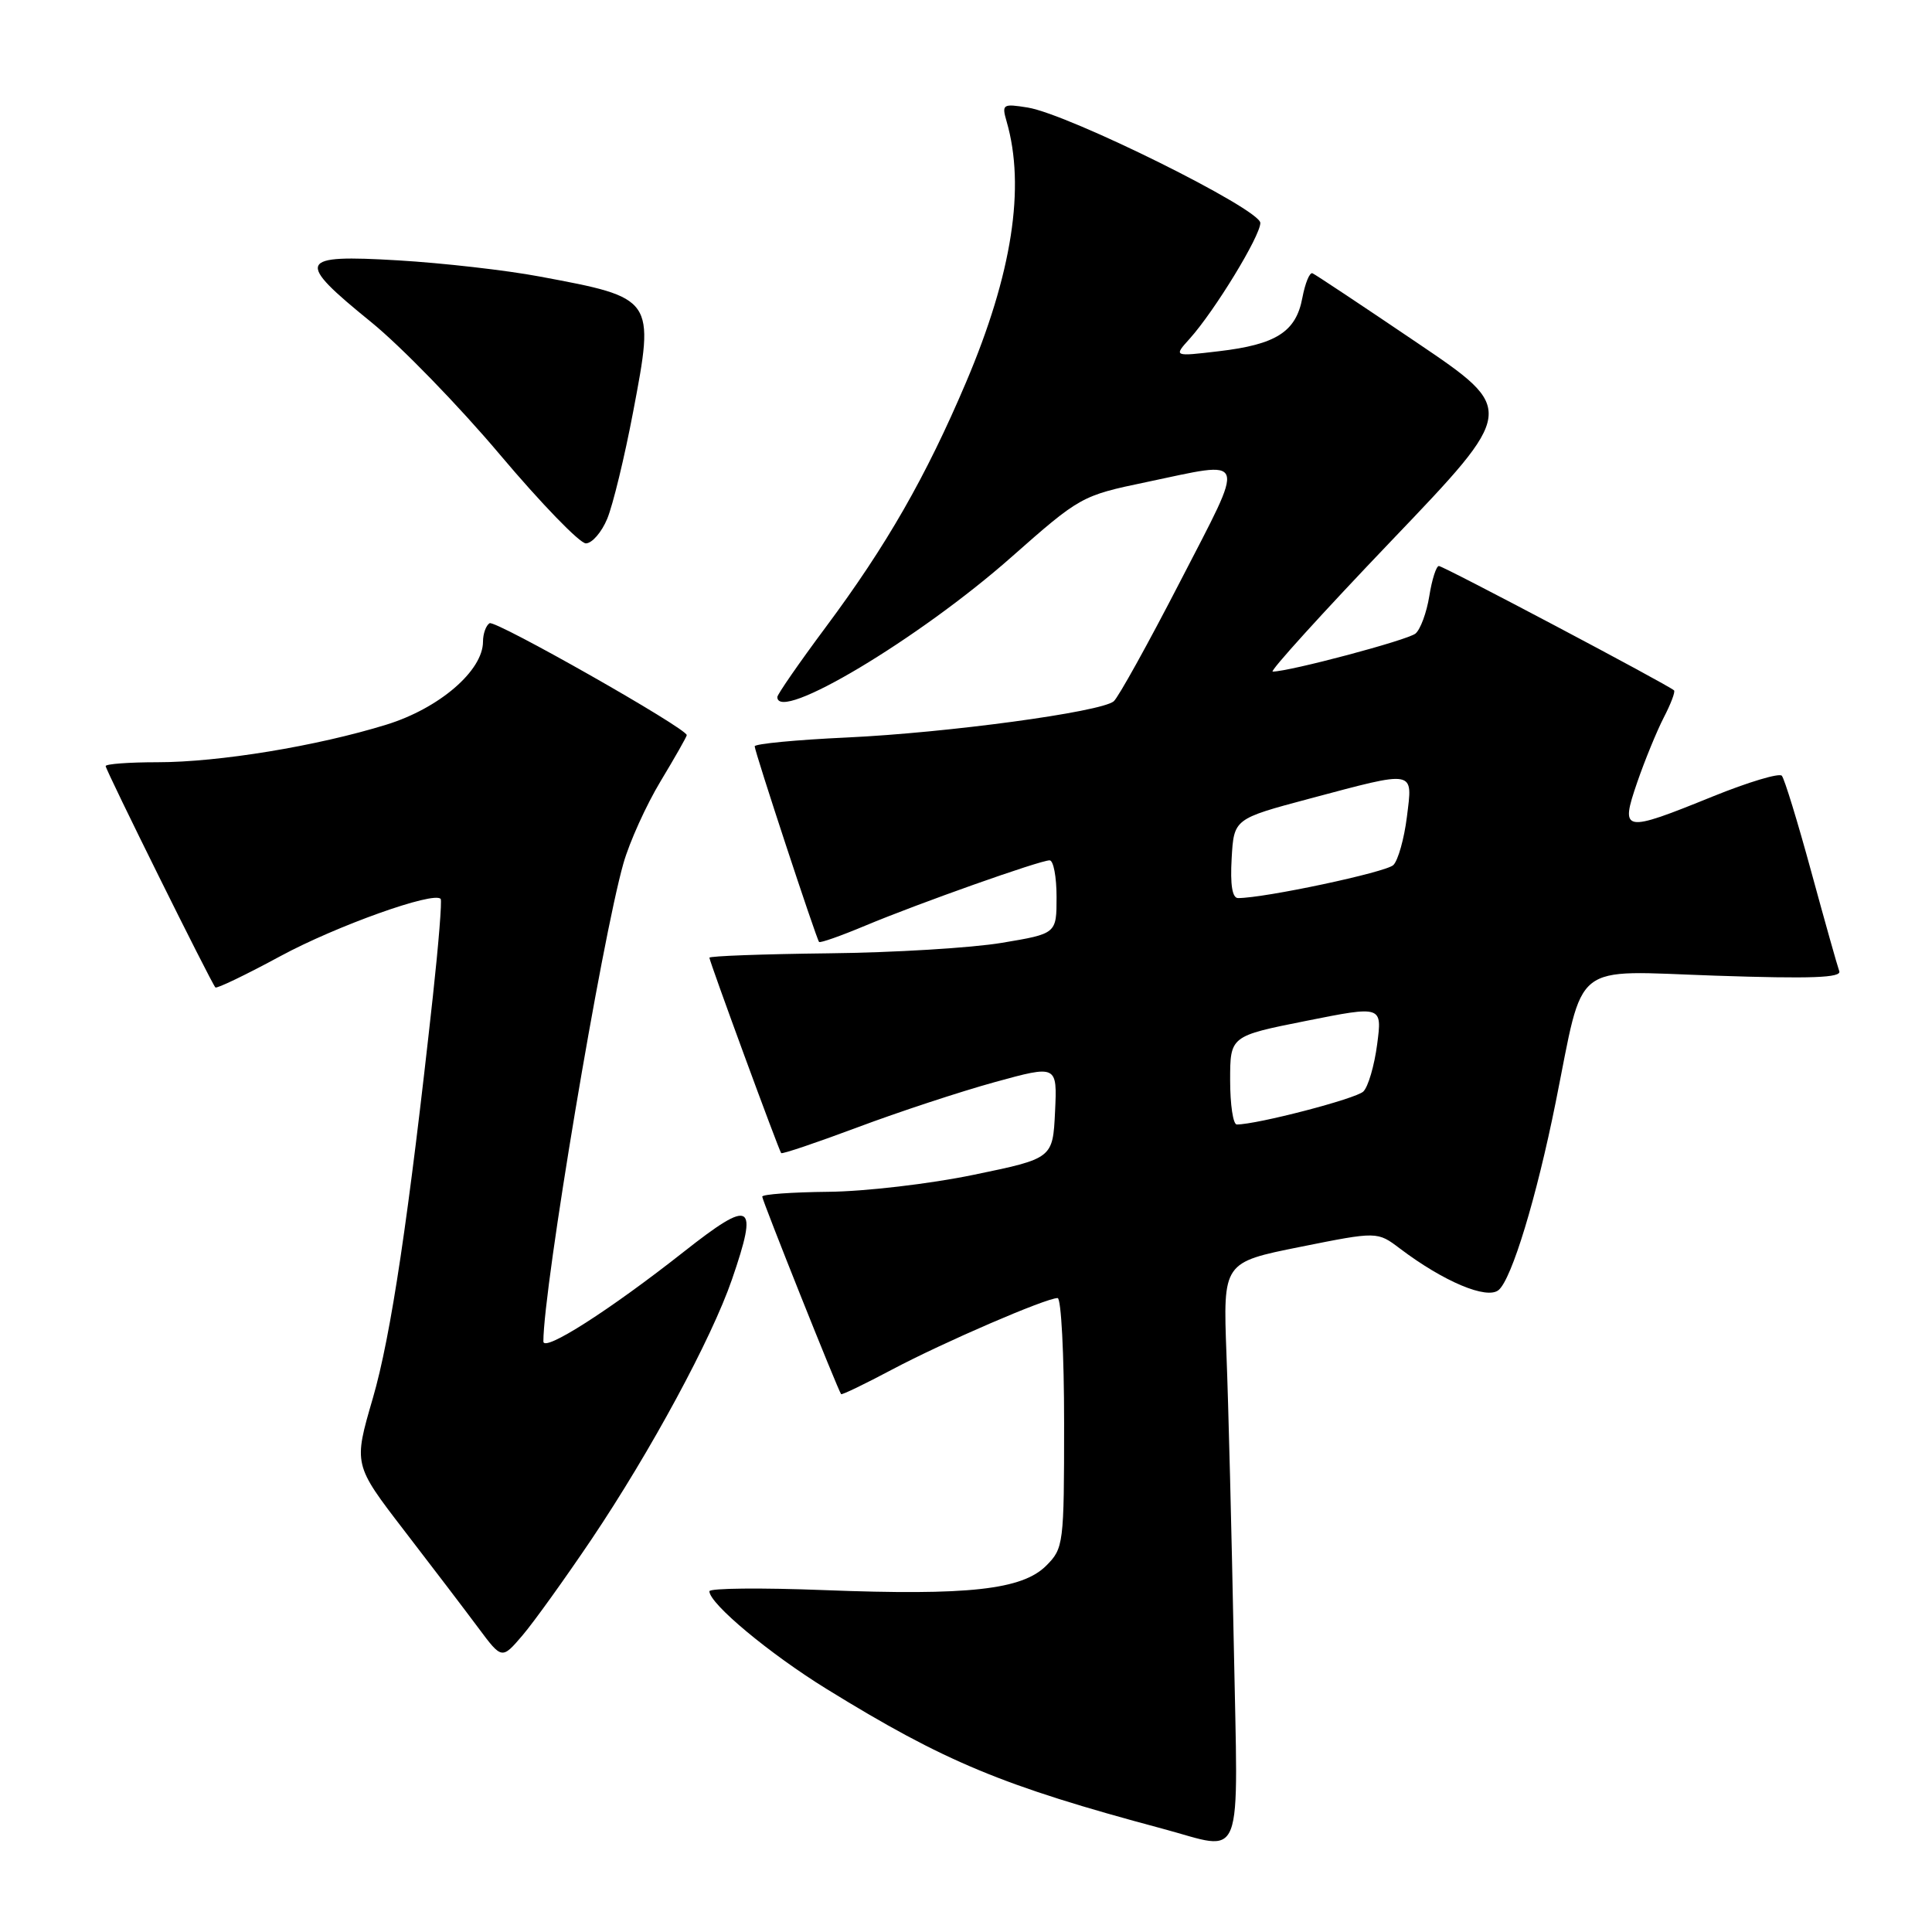 <?xml version="1.0" encoding="UTF-8" standalone="no"?>
<!DOCTYPE svg PUBLIC "-//W3C//DTD SVG 1.1//EN" "http://www.w3.org/Graphics/SVG/1.1/DTD/svg11.dtd" >
<svg xmlns="http://www.w3.org/2000/svg" xmlns:xlink="http://www.w3.org/1999/xlink" version="1.1" viewBox="0 0 256 256">
 <g >
 <path fill="currentColor"
d=" M 163.48 217.75 C 163.20 203.31 162.77 186.05 162.51 179.39 C 162.06 167.27 162.06 167.27 172.28 165.22 C 182.50 163.17 182.50 163.17 185.50 165.44 C 191.29 169.82 197.02 172.23 198.57 170.94 C 200.31 169.50 203.60 158.68 206.14 146.04 C 209.96 127.06 207.99 128.63 227.28 129.28 C 239.99 129.71 244.05 129.56 243.71 128.68 C 243.47 128.03 241.80 122.10 240.00 115.50 C 238.20 108.90 236.45 103.18 236.10 102.79 C 235.76 102.40 231.66 103.63 226.99 105.52 C 215.03 110.37 214.66 110.31 216.94 103.66 C 217.95 100.73 219.54 96.86 220.46 95.07 C 221.39 93.28 222.00 91.67 221.82 91.48 C 221.14 90.80 191.26 75.00 190.66 75.00 C 190.31 75.00 189.74 76.79 189.39 78.98 C 189.04 81.17 188.21 83.41 187.56 83.95 C 186.51 84.82 170.92 88.97 168.64 88.99 C 168.17 89.00 175.24 81.20 184.36 71.66 C 200.94 54.32 200.94 54.32 187.76 45.41 C 180.52 40.51 174.29 36.37 173.91 36.21 C 173.54 36.05 172.94 37.51 172.57 39.46 C 171.73 43.97 169.10 45.65 161.50 46.54 C 155.50 47.25 155.50 47.25 157.64 44.88 C 160.93 41.22 167.00 31.28 167.00 29.54 C 167.00 27.72 141.65 15.14 136.18 14.25 C 132.87 13.72 132.72 13.81 133.38 16.09 C 135.90 24.78 134.11 36.30 128.01 50.65 C 122.69 63.17 117.49 72.26 109.41 83.11 C 105.88 87.85 103.00 92.02 103.00 92.36 C 103.00 95.86 121.76 84.65 133.99 73.84 C 143.11 65.79 143.32 65.67 151.86 63.89 C 165.50 61.03 165.15 60.03 156.39 77.03 C 152.13 85.29 148.16 92.45 147.57 92.93 C 145.85 94.35 125.52 97.10 112.25 97.72 C 105.51 98.03 100.00 98.56 100.00 98.89 C 100.00 99.59 108.15 124.35 108.53 124.81 C 108.67 124.98 111.42 124.01 114.64 122.66 C 121.71 119.70 137.80 114.00 139.08 114.00 C 139.59 114.00 140.00 116.19 140.00 118.86 C 140.00 123.72 140.00 123.72 132.75 124.93 C 128.76 125.60 118.41 126.23 109.75 126.32 C 101.09 126.42 94.01 126.68 94.00 126.90 C 94.00 127.38 103.18 152.38 103.51 152.79 C 103.64 152.95 108.19 151.41 113.62 149.38 C 119.06 147.34 127.23 144.65 131.80 143.39 C 140.09 141.11 140.09 141.11 139.80 147.30 C 139.50 153.50 139.50 153.50 129.00 155.67 C 123.22 156.87 114.56 157.88 109.75 157.92 C 104.94 157.97 101.00 158.25 101.00 158.56 C 101.00 159.07 111.03 184.20 111.45 184.73 C 111.55 184.86 114.60 183.39 118.23 181.46 C 124.98 177.88 138.59 172.00 140.14 172.00 C 140.61 172.00 141.00 179.45 141.00 188.55 C 141.00 204.61 140.93 205.16 138.63 207.46 C 135.44 210.65 128.31 211.44 109.26 210.70 C 100.87 210.37 94.00 210.44 94.00 210.85 C 94.00 212.49 101.95 219.12 109.55 223.81 C 125.20 233.46 132.82 236.63 154.00 242.30 C 165.02 245.24 164.05 247.75 163.48 217.75 Z  M 78.39 203.95 C 86.22 192.30 94.29 177.38 96.99 169.53 C 100.52 159.28 99.63 158.76 90.64 165.84 C 80.77 173.62 72.00 179.22 72.00 177.75 C 72.00 170.64 79.72 124.56 82.61 114.39 C 83.41 111.58 85.62 106.69 87.53 103.52 C 89.44 100.35 91.00 97.60 91.00 97.41 C 91.00 96.51 65.62 82.11 64.87 82.58 C 64.39 82.88 64.00 83.98 64.00 85.02 C 64.00 88.87 58.20 93.86 51.20 96.02 C 41.98 98.87 28.99 101.00 20.87 101.00 C 17.09 101.00 14.00 101.23 14.00 101.51 C 14.00 102.04 27.97 130.22 28.54 130.84 C 28.71 131.03 32.60 129.16 37.18 126.68 C 44.58 122.68 57.49 118.07 58.39 119.11 C 58.58 119.32 58.11 125.12 57.36 132.00 C 54.15 161.33 51.80 177.04 49.40 185.28 C 46.84 194.06 46.84 194.06 53.54 202.78 C 57.23 207.57 61.66 213.39 63.38 215.70 C 66.50 219.89 66.50 219.89 69.23 216.70 C 70.73 214.94 74.85 209.20 78.39 203.95 Z  M 80.46 68.74 C 81.21 66.94 82.76 60.56 83.90 54.54 C 86.76 39.47 86.77 39.49 71.50 36.64 C 67.10 35.81 58.66 34.85 52.75 34.50 C 39.41 33.71 39.08 34.48 49.18 42.68 C 53.12 45.88 60.81 53.79 66.25 60.25 C 71.70 66.71 76.82 72.00 77.63 72.00 C 78.44 72.00 79.72 70.53 80.46 68.74 Z  M 163.00 143.14 C 163.00 137.28 163.00 137.28 173.08 135.27 C 183.15 133.26 183.15 133.26 182.48 138.38 C 182.11 141.20 181.29 144.01 180.65 144.63 C 179.68 145.59 166.57 149.00 163.88 149.00 C 163.39 149.00 163.00 146.36 163.00 143.14 Z  M 163.20 113.75 C 163.50 108.50 163.50 108.50 173.50 105.83 C 187.70 102.05 187.20 101.95 186.42 108.25 C 186.06 111.14 185.25 114.01 184.63 114.62 C 183.67 115.58 167.58 119.00 164.05 119.00 C 163.28 119.00 163.00 117.24 163.20 113.75 Z "/>
</g>
</svg>